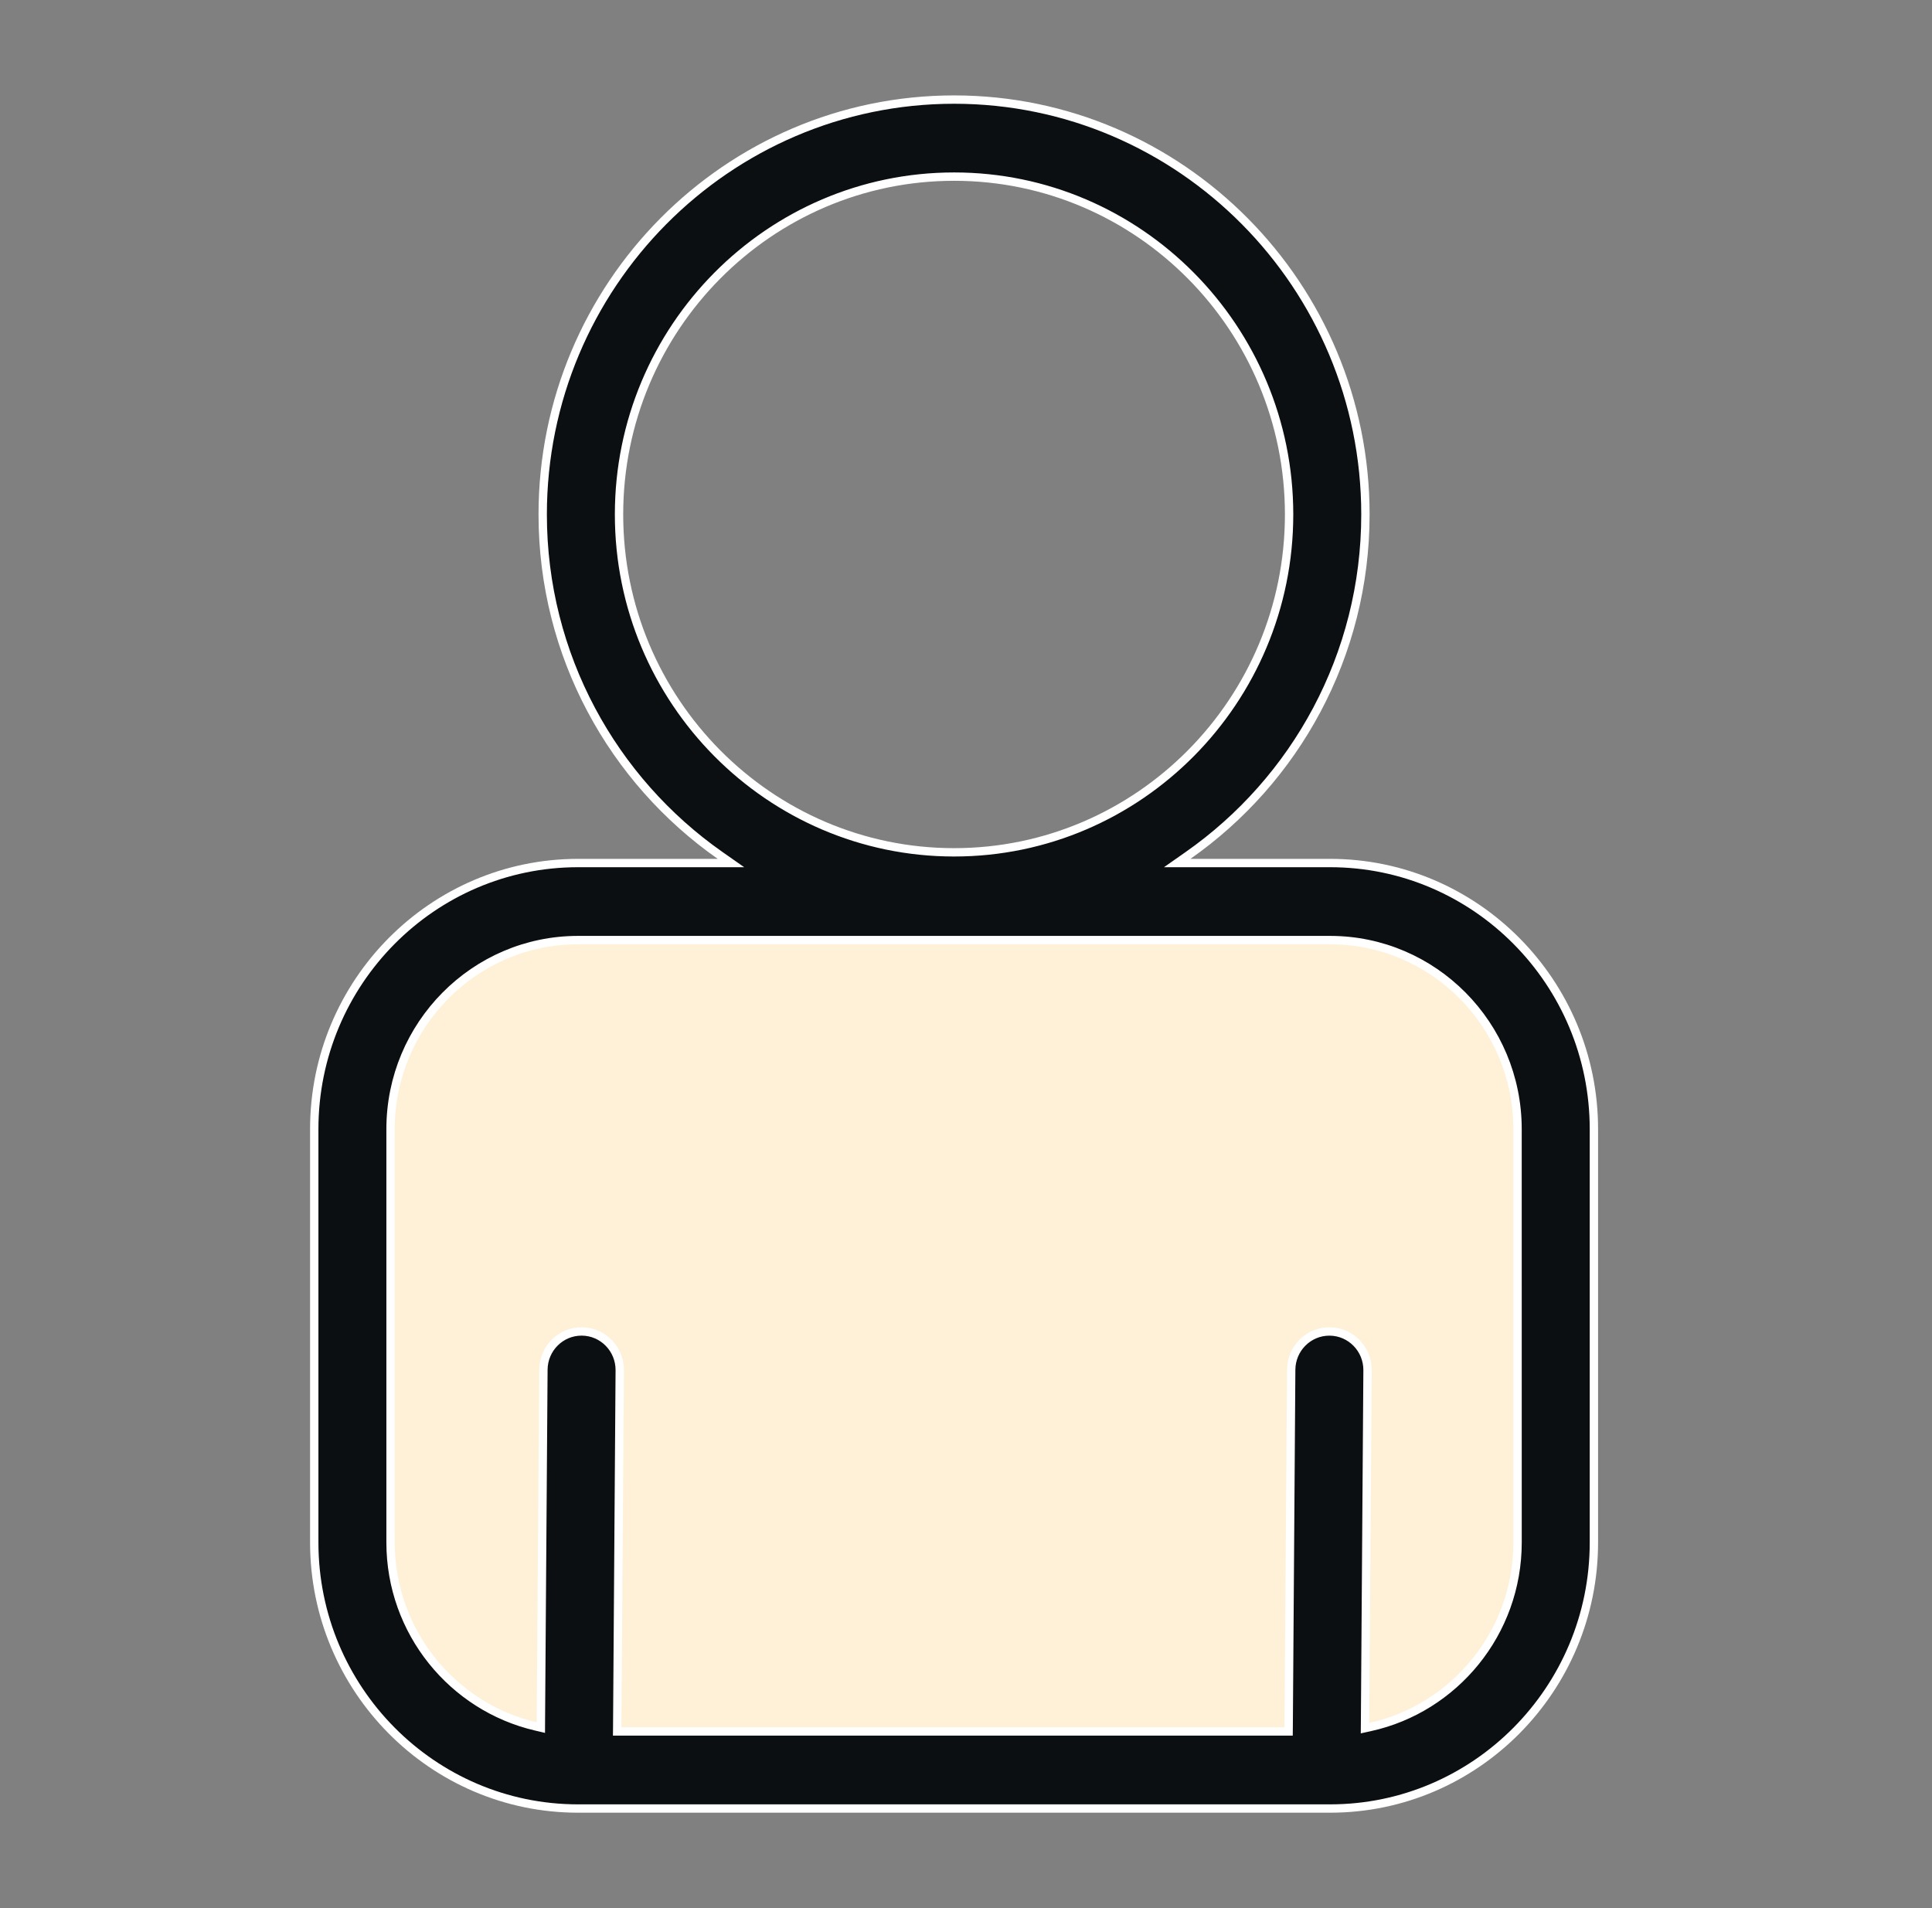 <svg width="81" height="80" viewBox="0 0 81 80" fill="none" xmlns="http://www.w3.org/2000/svg">
<rect x="0" y="0" width="81" height="80" fill="#808080" stroke="none"/>
<path d="M24 38H40.5H58L64 42L65 48L65.5 66L62.5 71.5L56.5 74.5H33L20.5 73.5L17 71.5L15 66.5L14.5 48L15.5 44L18.5 40L24 38Z" fill="#FEF1D8"/>
<path d="M49.81 35.865L49.355 36.184H49.91H55.765C61.862 36.184 66.824 41.187 66.825 47.339V64.669C66.825 70.822 61.863 75.825 55.766 75.825H55.617H55.603H24.265H24.251H24.234C18.138 75.825 13.175 70.822 13.175 64.669V47.339C13.175 41.187 18.137 36.184 24.234 36.184H30.091H30.646L30.191 35.865C25.701 32.721 22.753 27.487 22.753 21.569C22.753 11.977 30.492 4.175 40.002 4.175C49.508 4.175 57.246 11.977 57.246 21.569C57.246 27.487 54.299 32.721 49.81 35.865ZM57.23 72.237L57.228 72.456L57.442 72.409C60.973 71.632 63.625 68.459 63.625 64.669L63.624 47.339C63.624 42.97 60.099 39.414 55.764 39.414H24.233C19.898 39.414 16.374 42.97 16.374 47.339V64.668C16.374 68.423 18.98 71.57 22.463 72.383L22.676 72.433L22.677 72.214L22.783 57.427C22.789 56.537 23.506 55.823 24.382 55.823H24.383H24.383H24.383H24.383H24.383H24.383H24.383H24.383H24.383H24.383H24.383H24.383H24.383H24.383H24.383H24.383H24.383H24.383H24.383H24.383H24.384H24.384H24.384H24.384H24.384H24.384H24.384H24.384H24.384H24.384H24.384H24.384H24.384H24.384H24.384H24.384H24.384H24.384H24.384H24.385H24.385H24.385H24.385H24.385H24.385H24.385H24.385H24.385H24.385H24.385H24.385H24.385H24.385H24.385H24.385H24.386H24.386H24.386H24.386H24.386H24.386H24.386H24.386H24.386H24.386H24.386H24.386H24.386H24.386H24.386H24.386H24.386H24.386H24.386H24.387H24.387H24.387H24.387H24.387H24.387H24.387H24.387H24.387H24.387H24.387H24.387H24.387H24.387H24.387H24.387H24.387H24.387H24.387H24.387H24.388H24.388H24.388H24.388H24.388H24.388H24.388H24.388H24.388H24.388H24.388H24.388H24.388H24.388H24.388H24.388H24.388H24.389H24.389H24.389H24.389H24.389H24.389H24.389H24.389H24.389H24.389H24.389H24.389H24.389H24.389H24.389H24.389H24.389H24.389H24.389H24.39H24.39H24.39H24.39H24.39H24.39H24.39H24.39H24.39H24.39H24.39H24.39H24.39H24.39H24.39H24.39H24.39H24.39H24.39H24.39H24.39H24.391H24.391H24.391H24.391H24.391H24.391H24.391H24.391H24.391H24.391H24.391H24.391H24.391H24.391H24.391H24.391H24.391H24.391H24.392H24.392H24.392H24.392H24.392H24.392H24.392H24.392H24.392H24.392H24.392H24.392H24.392H24.392H24.392H24.392H24.392H24.392H24.392H24.392H24.392H24.392H24.393H24.393H24.393H24.393H24.393H24.393H24.393H24.393H24.393H24.393H24.393H24.393H24.393H24.393H24.393H24.393H24.393H24.393H24.393H24.393H24.394H24.394H24.394H24.394H24.394H24.394H24.394H24.394H24.394H24.394H24.394H24.394H24.394H24.394H24.394H24.394H24.394H24.394H24.395H24.395H24.395L24.395 55.823L24.395 55.823H24.395H24.395H24.395H24.395H24.395H24.395H24.395H24.395H24.395C25.277 55.83 25.989 56.557 25.983 57.45L25.877 72.418L25.875 72.594H26.052H53.853H54.026L54.028 72.42L54.134 57.427C54.141 56.538 54.857 55.824 55.734 55.824H55.734H55.734H55.734H55.734H55.734H55.734H55.734H55.734H55.734H55.734H55.734H55.735H55.735H55.735H55.735H55.735H55.735H55.735H55.735H55.735H55.735H55.735H55.735H55.735H55.735H55.735H55.735H55.736H55.736H55.736H55.736H55.736H55.736H55.736H55.736H55.736H55.736H55.736H55.736H55.736H55.736H55.736H55.736H55.736H55.736H55.736H55.736H55.736H55.736H55.736H55.736H55.737H55.737H55.737H55.737H55.737H55.737H55.737H55.737H55.737H55.737H55.737H55.737H55.737H55.737H55.737H55.737H55.737H55.737H55.737H55.737H55.738H55.738H55.738H55.738H55.738H55.738H55.738H55.738H55.738H55.738H55.738H55.738H55.738H55.738H55.738H55.738H55.738H55.739H55.739H55.739H55.739H55.739H55.739H55.739H55.739H55.739H55.739H55.739H55.739H55.739H55.739H55.739H55.739H55.739H55.739H55.739H55.739H55.739H55.74H55.74H55.74H55.74H55.74H55.74H55.74H55.74H55.74H55.74H55.74H55.74H55.74H55.74H55.74H55.74H55.74H55.74H55.74H55.741H55.741H55.741H55.741H55.741H55.741H55.741H55.741H55.741H55.741H55.741H55.741H55.741H55.741H55.741H55.741H55.741H55.742H55.742H55.742H55.742H55.742H55.742H55.742H55.742H55.742H55.742H55.742H55.742H55.742H55.742H55.742H55.742H55.742H55.742H55.742H55.742H55.742H55.743H55.743H55.743H55.743H55.743H55.743H55.743H55.743H55.743H55.743H55.743H55.743H55.743H55.743H55.743H55.743H55.743H55.743H55.743H55.743H55.744H55.744H55.744H55.744H55.744H55.744H55.744H55.744H55.744H55.744H55.744H55.744H55.744H55.744H55.744H55.744H55.744H55.744H55.745H55.745H55.745H55.745H55.745H55.745H55.745H55.745H55.745H55.745H55.745H55.745H55.745H55.745H55.745H55.745H55.745H55.745H55.745H55.745H55.745H55.745H55.746H55.746H55.746H55.746H55.746H55.746H55.746H55.746H55.746H55.746H55.746H55.746L55.746 55.824L55.746 55.824H55.746H55.746H55.746H55.746H55.746H55.746H55.747H55.747H55.747H55.747C56.628 55.831 57.341 56.558 57.335 57.451L57.23 72.237ZM40.002 7.405C32.254 7.405 25.953 13.761 25.953 21.569C25.953 29.378 32.254 35.735 40.002 35.735C47.747 35.735 54.046 29.378 54.046 21.569C54.046 13.761 47.747 7.405 40.002 7.405Z" fill="#0B0F11" stroke="white" stroke-width="0.35"/>
</svg>
